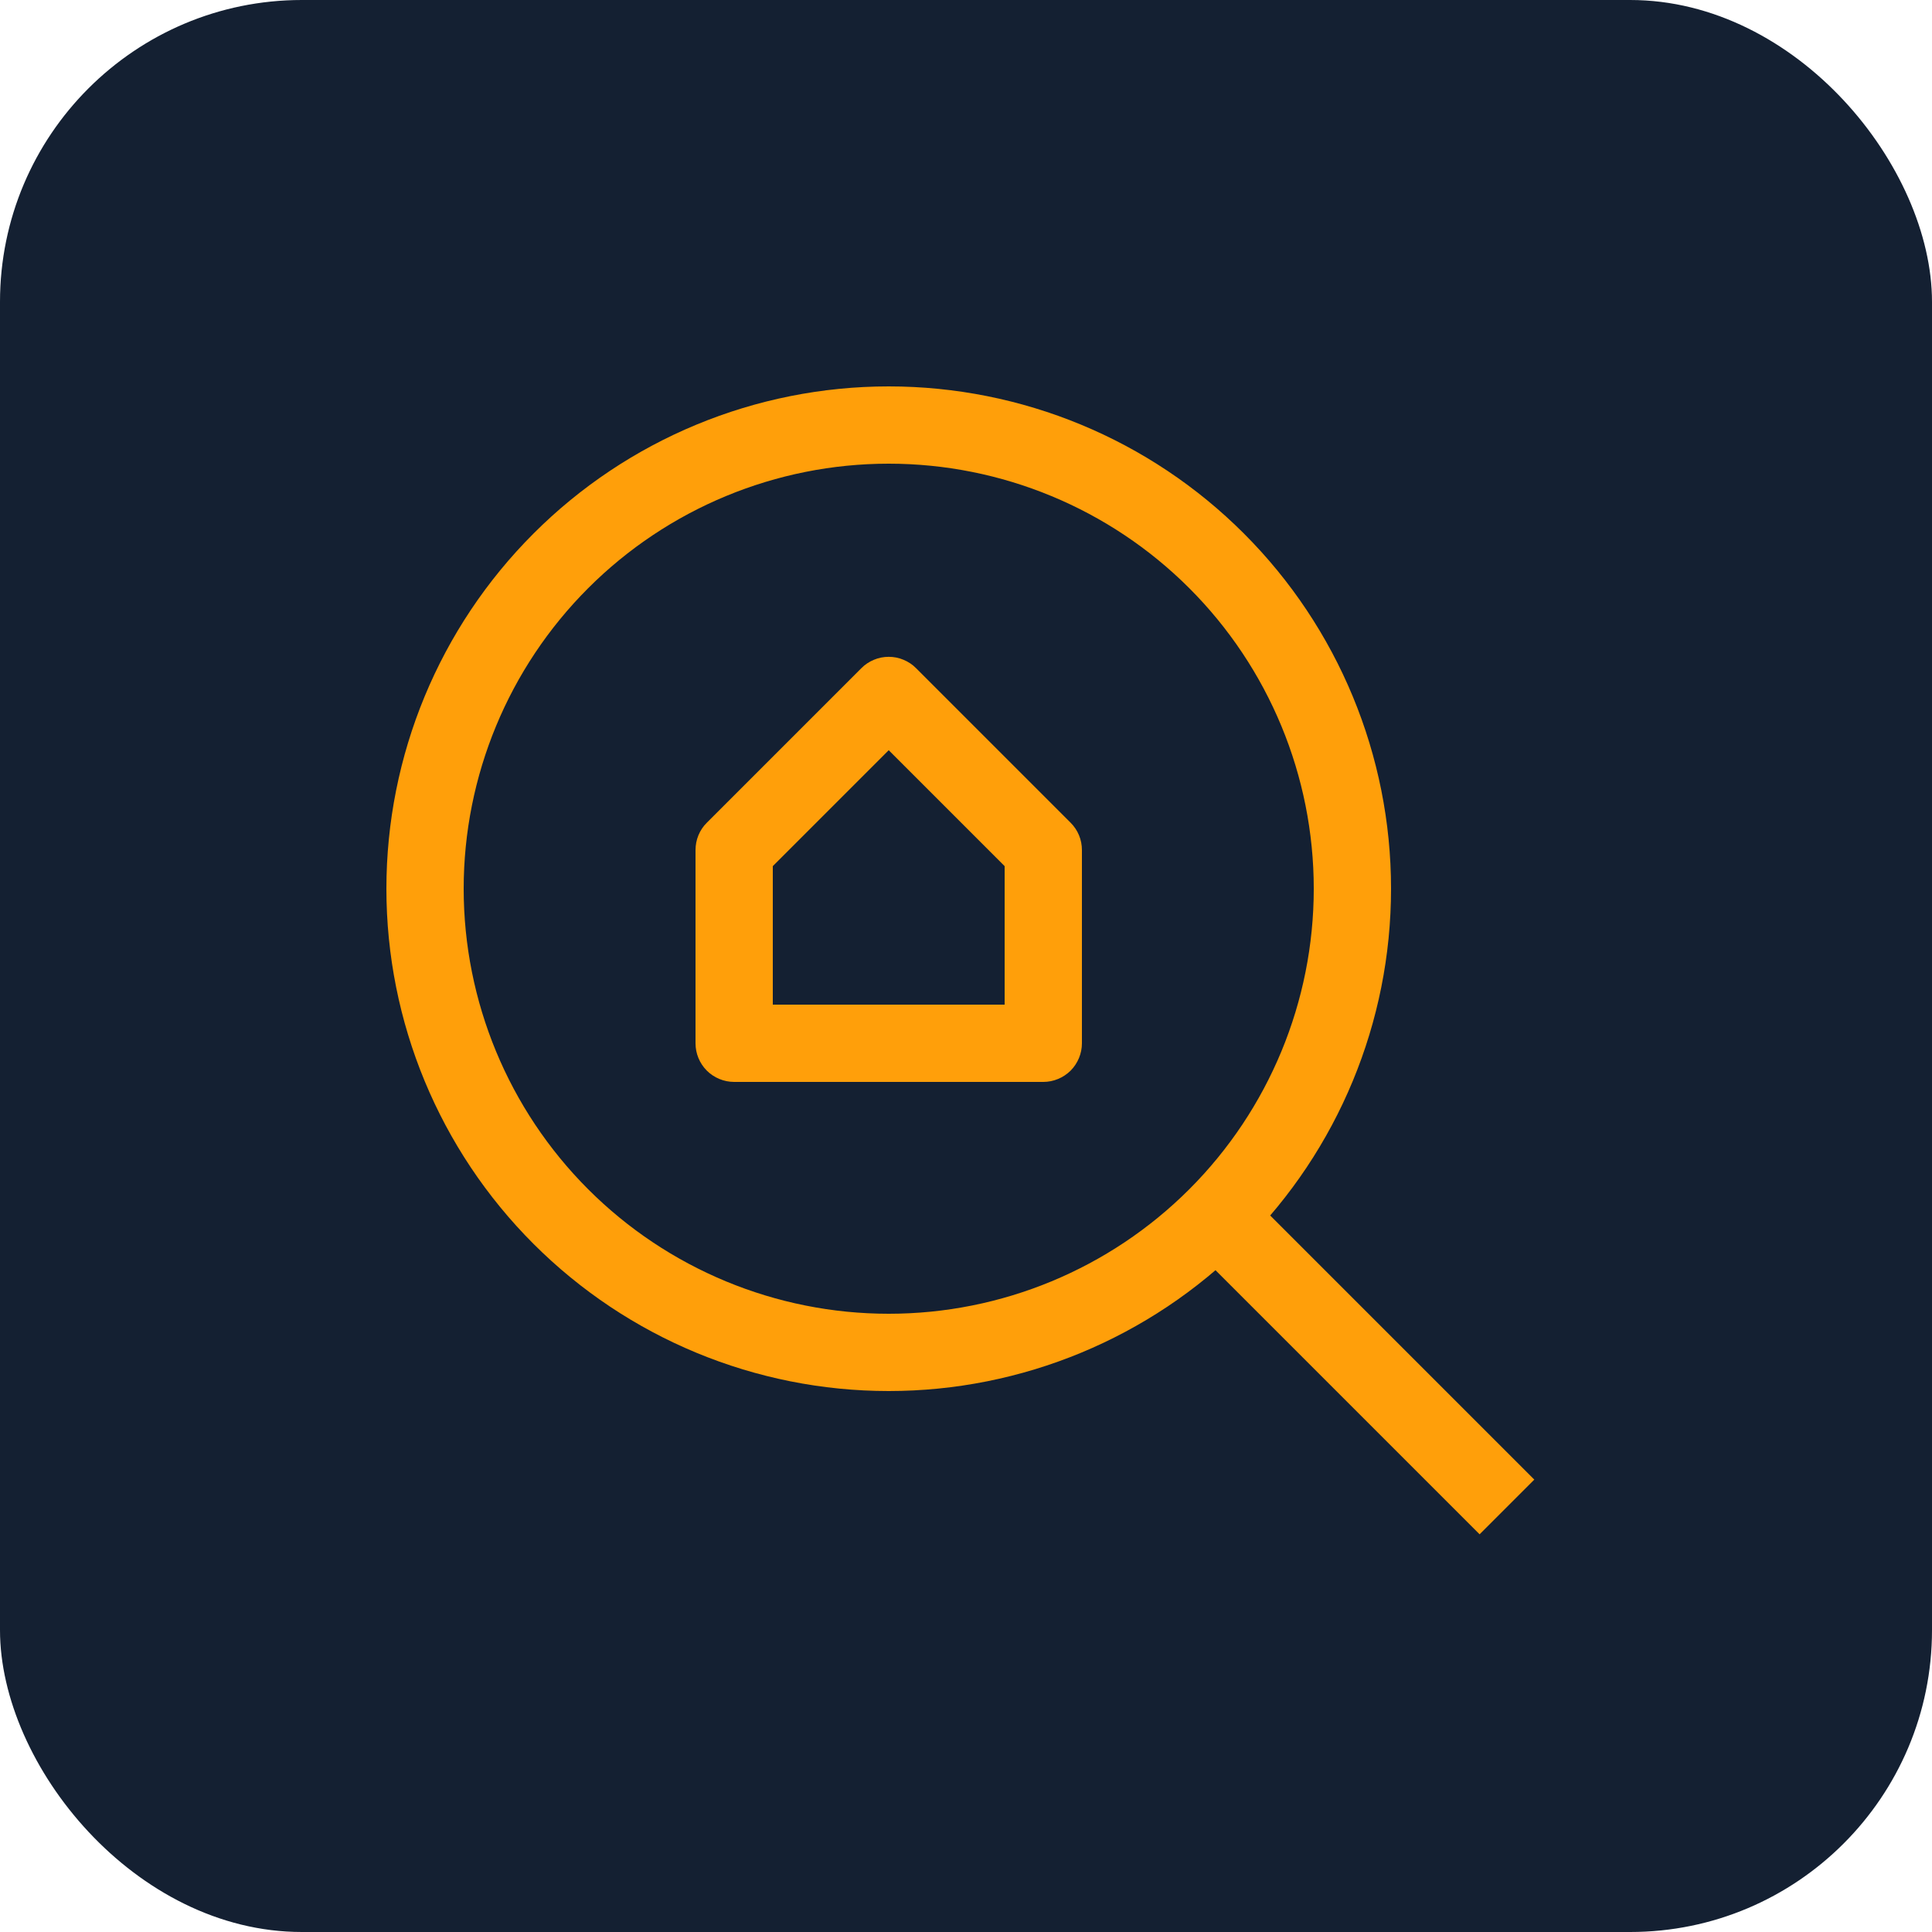 <svg width="32" height="32" viewBox="0 0 32 32" fill="none" xmlns="http://www.w3.org/2000/svg">
<rect width="32" height="32" rx="5" fill="#142032"/>
<g clip-path="url(#clip0)">
<path d="M12.16 17.28H11.52C11.52 17.45 11.587 17.612 11.707 17.733C11.827 17.852 11.99 17.92 12.16 17.92V17.28ZM17.28 17.28V17.92C17.45 17.92 17.612 17.852 17.733 17.733C17.852 17.612 17.92 17.45 17.92 17.28H17.28ZM17.28 14.08H17.92C17.92 13.996 17.904 13.912 17.872 13.835C17.84 13.757 17.792 13.686 17.733 13.627L17.28 14.08ZM14.72 11.52L15.173 11.067C15.114 11.007 15.043 10.96 14.965 10.928C14.887 10.895 14.804 10.879 14.72 10.879C14.636 10.879 14.552 10.895 14.475 10.928C14.397 10.96 14.326 11.007 14.267 11.067L14.72 11.52ZM12.16 14.08L11.707 13.627C11.647 13.686 11.6 13.757 11.568 13.835C11.536 13.912 11.52 13.996 11.52 14.08H12.16ZM25.413 24.507L20.293 19.387L19.387 20.293L24.507 25.413L25.413 24.507ZM14.72 21.76C12.853 21.76 11.062 21.018 9.742 19.698C8.422 18.378 7.68 16.587 7.68 14.72H6.4C6.4 16.927 7.276 19.043 8.837 20.603C10.397 22.163 12.513 23.04 14.72 23.04V21.76ZM21.76 14.72C21.76 16.587 21.018 18.378 19.698 19.698C18.378 21.018 16.587 21.76 14.72 21.76V23.04C16.927 23.04 19.043 22.163 20.603 20.603C22.163 19.043 23.04 16.927 23.04 14.72H21.76ZM14.72 7.68C16.587 7.68 18.378 8.422 19.698 9.742C21.018 11.062 21.76 12.853 21.76 14.72H23.04C23.04 12.513 22.163 10.397 20.603 8.837C19.043 7.276 16.927 6.4 14.72 6.4V7.68ZM14.72 6.4C12.513 6.4 10.397 7.276 8.837 8.837C7.276 10.397 6.4 12.513 6.4 14.72H7.68C7.68 12.853 8.422 11.062 9.742 9.742C11.062 8.422 12.853 7.68 14.72 7.68V6.4ZM12.16 17.92H17.28V16.64H12.16V17.92ZM17.92 17.28V14.08H16.64V17.28H17.92ZM17.733 13.627L15.173 11.067L14.267 11.973L16.827 14.533L17.733 13.627ZM14.267 11.067L11.707 13.627L12.613 14.533L15.173 11.973L14.267 11.067ZM11.52 14.08V17.28H12.8V14.08H11.52Z" fill="#FF9F0A"/>
</g>
<defs>
<clipPath id="clip0">
<rect width="19.2" height="19.2" fill="white" transform="translate(6.4 6.4)"/>
</clipPath>
</defs>
</svg>
